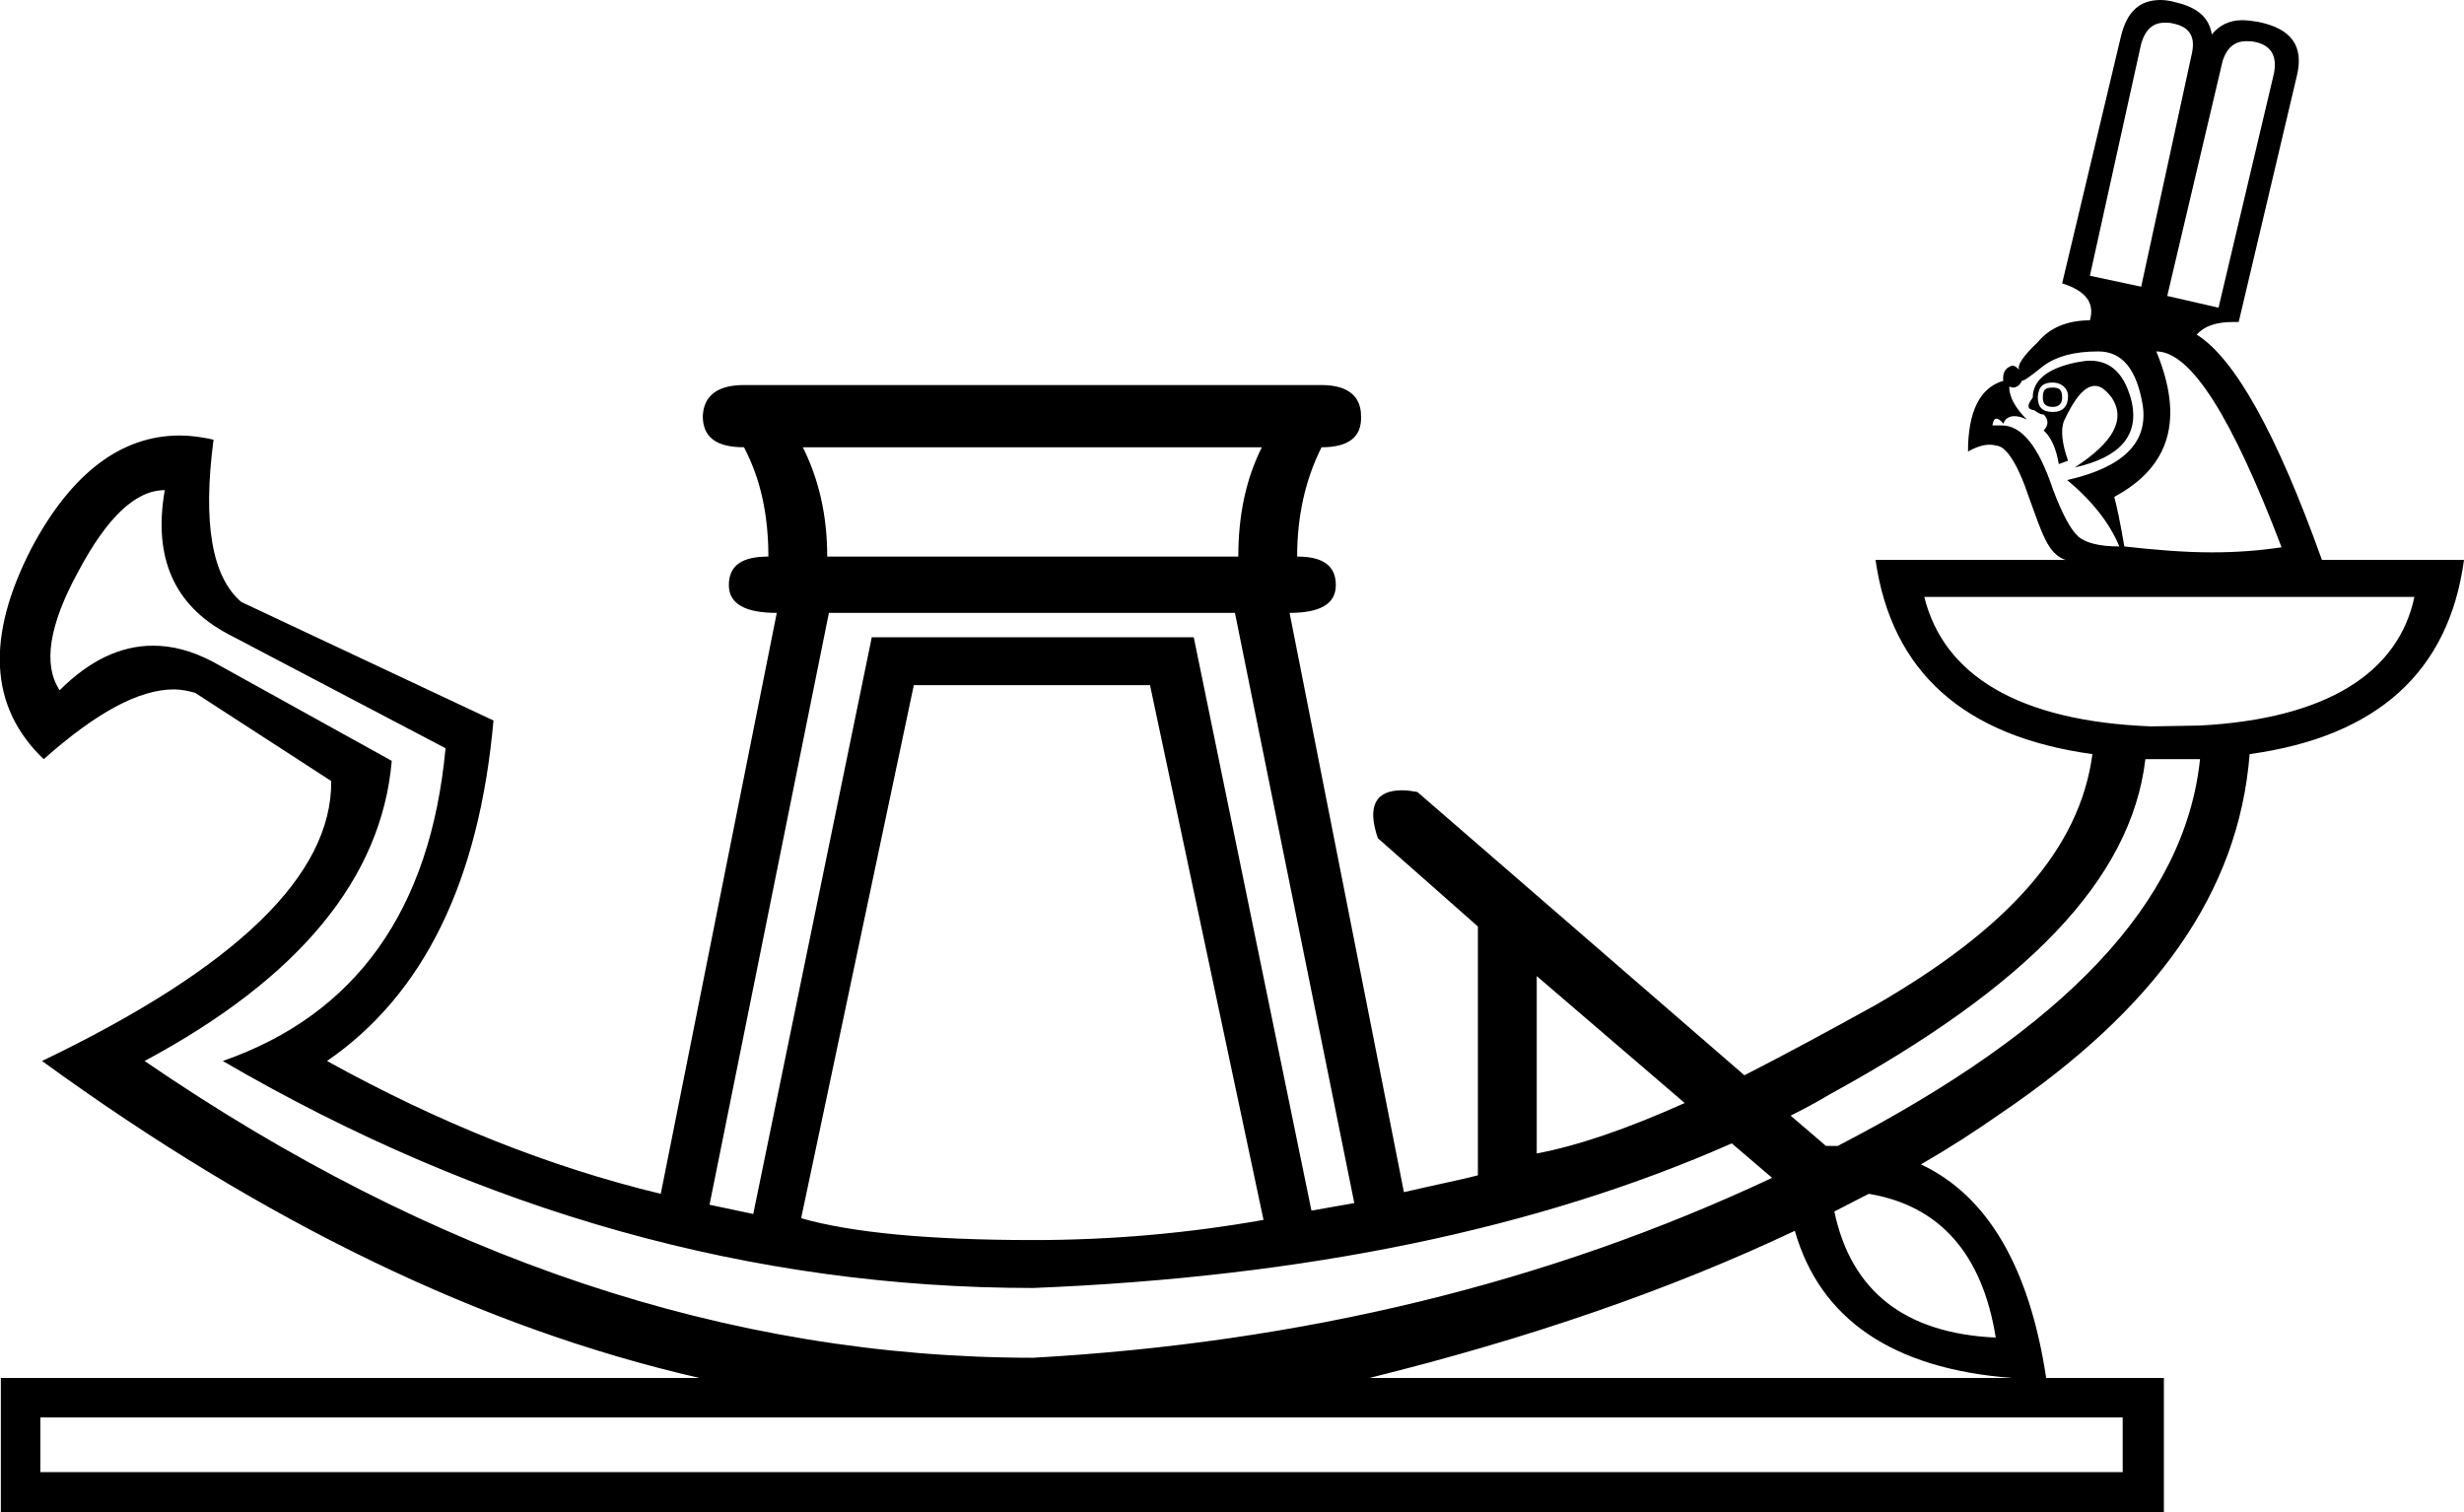 <?xml version='1.0' encoding ='UTF-8' standalone='yes'?>
<svg width='29.31' height='17.99' xmlns='http://www.w3.org/2000/svg' xmlns:xlink='http://www.w3.org/1999/xlink' >
<path style='fill:black; stroke:none' d=' M 25.75 0.27  C 25.78 0.27 25.82 0.27 25.85 0.28  C 26.05 0.32 26.12 0.44 26.07 0.65  L 25.47 3.41  L 24.86 3.28  L 25.47 0.52  C 25.52 0.35 25.61 0.27 25.75 0.27  Z  M 26.72 0.49  C 26.75 0.49 26.79 0.49 26.83 0.5  C 27.01 0.54 27.09 0.66 27.05 0.87  L 26.39 3.66  L 25.78 3.52  L 26.44 0.72  C 26.49 0.57 26.58 0.49 26.72 0.49  Z  M 24.42 4.61  C 24.33 4.61 24.3 4.63 24.3 4.73  C 24.3 4.8 24.33 4.84 24.42 4.84  C 24.49 4.84 24.53 4.8 24.53 4.73  C 24.53 4.63 24.49 4.61 24.42 4.61  Z  M 24.42 4.55  C 24.52 4.55 24.6 4.62 24.6 4.71  C 24.6 4.83 24.54 4.9 24.42 4.9  C 24.3 4.9 24.24 4.85 24.24 4.72  C 24.25 4.59 24.31 4.55 24.42 4.55  Z  M 24.86 4.29  C 24.81 4.29 24.76 4.3 24.7 4.31  C 24.36 4.38 24.18 4.52 24.18 4.73  C 24.11 4.82 24.11 4.87 24.2 4.88  C 24.24 4.91 24.27 4.93 24.31 4.93  C 24.37 4.99 24.37 5.06 24.31 5.12  C 24.4 5.2 24.46 5.34 24.49 5.52  L 24.6 5.48  C 24.53 5.28 24.51 5.12 24.55 5.01  C 24.68 4.73 24.8 4.59 24.92 4.59  C 24.99 4.59 25.05 4.64 25.12 4.73  C 25.29 4.99 25.14 5.26 24.68 5.56  C 25.22 5.44 25.44 5.18 25.36 4.79  C 25.28 4.46 25.12 4.29 24.86 4.29  Z  M 24.96 4.18  C 25.25 4.18 25.42 4.4 25.49 4.83  C 25.55 5.27 25.25 5.56 24.59 5.71  C 24.89 5.96 25.1 6.23 25.21 6.5  C 24.98 6.5 24.81 6.46 24.72 6.38  C 24.63 6.3 24.53 6.11 24.42 5.82  C 24.25 5.31 24.05 5.06 23.81 5.06  C 23.81 5.06 23.8 5.06 23.79 5.06  L 23.7 5.06  C 23.71 5.01 23.72 4.98 23.75 4.98  C 23.77 4.98 23.8 5 23.83 5.04  C 23.85 4.98 23.9 4.95 23.96 4.95  C 24 4.95 24.05 4.96 24.11 4.99  C 23.97 4.85 23.9 4.72 23.9 4.6  L 23.9 4.6  C 23.92 4.6 23.93 4.61 23.94 4.61  C 23.99 4.61 24.03 4.58 24.05 4.53  C 24.08 4.53 24.16 4.47 24.31 4.35  C 24.46 4.24 24.67 4.18 24.96 4.18  Z  M 25.65 4.18  C 26.06 4.18 26.55 4.96 27.14 6.51  C 26.87 6.55 26.6 6.57 26.31 6.57  C 25.98 6.57 25.63 6.54 25.27 6.5  C 25.22 6.21 25.18 6.02 25.15 5.91  C 25.82 5.55 25.98 4.98 25.65 4.18  Z  M 15.01 5.32  C 14.82 5.7 14.73 6.13 14.73 6.62  L 9.84 6.62  C 9.84 6.13 9.74 5.7 9.55 5.32  Z  M 28.72 7.1  C 28.53 8 27.68 8.55 26.17 8.63  L 26.17 8.63  L 25.59 8.64  L 25.59 8.64  C 25.59 8.64 25.59 8.64 25.59 8.64  L 25.59 8.64  L 25.59 8.64  L 25.59 8.64  C 24.01 8.58 23.12 8.03 22.89 7.1  Z  M 20.75 12.79  L 20.75 12.79  L 20.75 12.79  C 20.75 12.79 20.75 12.79 20.75 12.79  Z  M 26.17 9.03  C 25.99 10.74 24.56 12.23 21.88 13.62  C 21.88 13.62 21.87 13.63 21.86 13.63  L 21.86 13.63  C 21.83 13.63 21.8 13.63 21.77 13.63  C 21.76 13.63 21.74 13.63 21.72 13.63  L 21.3 13.27  L 21.3 13.27  C 21.46 13.19 21.61 13.11 21.76 13.02  C 24.1 11.74 25.35 10.47 25.52 9.03  L 25.52 9.03  C 25.62 9.03 25.72 9.03 25.82 9.03  C 25.94 9.03 26.05 9.03 26.17 9.03  Z  M 21.86 13.63  C 21.86 13.63 21.86 13.63 21.86 13.63  L 21.86 13.63  C 21.86 13.63 21.86 13.63 21.86 13.63  Z  M 18.28 11.61  L 20.04 13.12  L 20.04 13.12  C 19.35 13.43 18.76 13.63 18.28 13.72  L 18.28 11.61  Z  M 14.69 7.29  L 16.11 14.31  L 15.6 14.4  L 14.2 7.58  L 10.37 7.58  L 8.96 14.44  L 8.44 14.33  L 9.86 7.29  Z  M 13.68 8.15  L 15.03 14.51  C 14.13 14.67 13.22 14.75 12.29 14.75  C 11.04 14.75 10.12 14.66 9.53 14.49  L 10.87 8.15  Z  M 22.23 14.2  C 23.07 14.34 23.58 14.91 23.74 15.91  C 22.66 15.86 22.02 15.36 21.82 14.41  L 21.82 14.41  C 21.96 14.34 22.09 14.27 22.23 14.2  Z  M 1.96 5.83  C 1.82 6.63 2.07 7.2 2.71 7.54  L 5.3 8.9  C 5.12 10.83 4.23 12.07 2.65 12.62  C 5.74 14.42 8.95 15.32 12.29 15.32  C 15.52 15.19 18.29 14.62 20.6 13.6  L 20.6 13.6  L 21.08 14.01  L 21.08 14.01  C 18.42 15.26 15.49 15.97 12.29 16.15  C 8.67 16.15 5.15 14.97 1.72 12.62  C 3.55 11.64 4.54 10.45 4.66 9.05  L 2.53 7.87  C 2.28 7.74 2.05 7.68 1.82 7.68  C 1.43 7.68 1.06 7.86 0.71 8.21  C 0.51 7.91 0.58 7.44 0.93 6.8  C 1.27 6.16 1.61 5.83 1.96 5.83  Z  M 21.35 14.64  C 21.65 15.69 22.51 16.28 23.93 16.39  L 16.29 16.39  C 18.19 15.92 19.87 15.34 21.35 14.64  Z  M 25.25 16.86  L 25.25 17.51  L 0.48 17.51  L 0.48 16.86  Z  M 25.7 0  C 25.45 0 25.3 0.14 25.23 0.43  L 24.53 3.37  C 24.81 3.46 24.92 3.6 24.86 3.81  C 24.59 3.81 24.38 3.9 24.24 4.07  C 24.06 4.24 23.99 4.35 24.02 4.4  C 23.99 4.37 23.97 4.35 23.94 4.35  C 23.92 4.35 23.91 4.36 23.89 4.37  C 23.84 4.4 23.82 4.46 23.83 4.53  C 23.55 4.61 23.41 4.9 23.41 5.37  C 23.5 5.32 23.59 5.29 23.66 5.29  C 23.69 5.29 23.71 5.29 23.74 5.3  C 23.86 5.3 24 5.51 24.14 5.93  C 24.29 6.34 24.36 6.59 24.57 6.66  L 22.31 6.66  C 22.5 7.99 23.36 8.76 24.89 8.97  L 24.89 8.97  C 24.74 10.1 23.88 11.05 22.3 11.96  C 21.74 12.27 21.22 12.55 20.75 12.79  L 20.75 12.79  L 16.86 9.42  C 16.8 9.41 16.74 9.4 16.68 9.4  C 16.36 9.4 16.26 9.59 16.39 9.97  L 17.58 11.02  L 17.58 13.98  C 17.39 14.03 17.09 14.09 16.7 14.18  L 15.34 7.29  C 15.71 7.29 15.89 7.18 15.89 6.96  C 15.89 6.73 15.74 6.62 15.43 6.62  C 15.43 6.13 15.53 5.7 15.72 5.32  C 16.04 5.32 16.2 5.2 16.19 4.95  C 16.19 4.71 16.03 4.58 15.72 4.58  L 8.85 4.58  C 8.53 4.58 8.37 4.71 8.36 4.95  C 8.36 5.2 8.52 5.32 8.85 5.32  C 9.05 5.7 9.14 6.13 9.14 6.62  C 8.82 6.62 8.67 6.73 8.67 6.96  C 8.67 7.18 8.86 7.29 9.24 7.29  L 7.86 14.2  C 6.53 13.88 5.21 13.35 3.89 12.62  C 5.04 11.83 5.7 10.48 5.87 8.57  L 2.87 7.16  C 2.52 6.86 2.41 6.22 2.54 5.23  C 2.41 5.2 2.27 5.18 2.14 5.18  C 1.44 5.18 0.85 5.63 0.38 6.51  C -0.17 7.57 -0.13 8.41 0.52 9.03  C 1.14 8.48 1.65 8.2 2.07 8.2  C 2.16 8.2 2.24 8.22 2.32 8.24  L 3.94 9.29  C 3.95 10.41 2.81 11.51 0.5 12.62  C 3.14 14.54 5.74 15.8 8.32 16.39  L 0.01 16.39  L 0.01 17.99  L 25.74 17.99  L 25.74 16.39  L 24.34 16.39  C 24.14 15.07 23.64 14.22 22.85 13.85  L 22.85 13.85  C 23.18 13.66 23.49 13.46 23.79 13.25  C 25.64 12 26.63 10.62 26.76 8.97  L 26.76 8.97  C 28.28 8.76 29.13 7.99 29.31 6.66  L 27.62 6.66  C 27.08 5.15 26.58 4.26 26.13 3.98  C 26.22 3.88 26.36 3.83 26.56 3.83  C 26.58 3.83 26.6 3.83 26.63 3.83  L 27.32 0.91  C 27.41 0.55 27.26 0.34 26.86 0.26  C 26.8 0.25 26.73 0.24 26.67 0.24  C 26.52 0.24 26.4 0.3 26.31 0.41  C 26.28 0.21 26.14 0.09 25.89 0.03  C 25.82 0.01 25.76 0 25.7 0  Z '/></svg>
